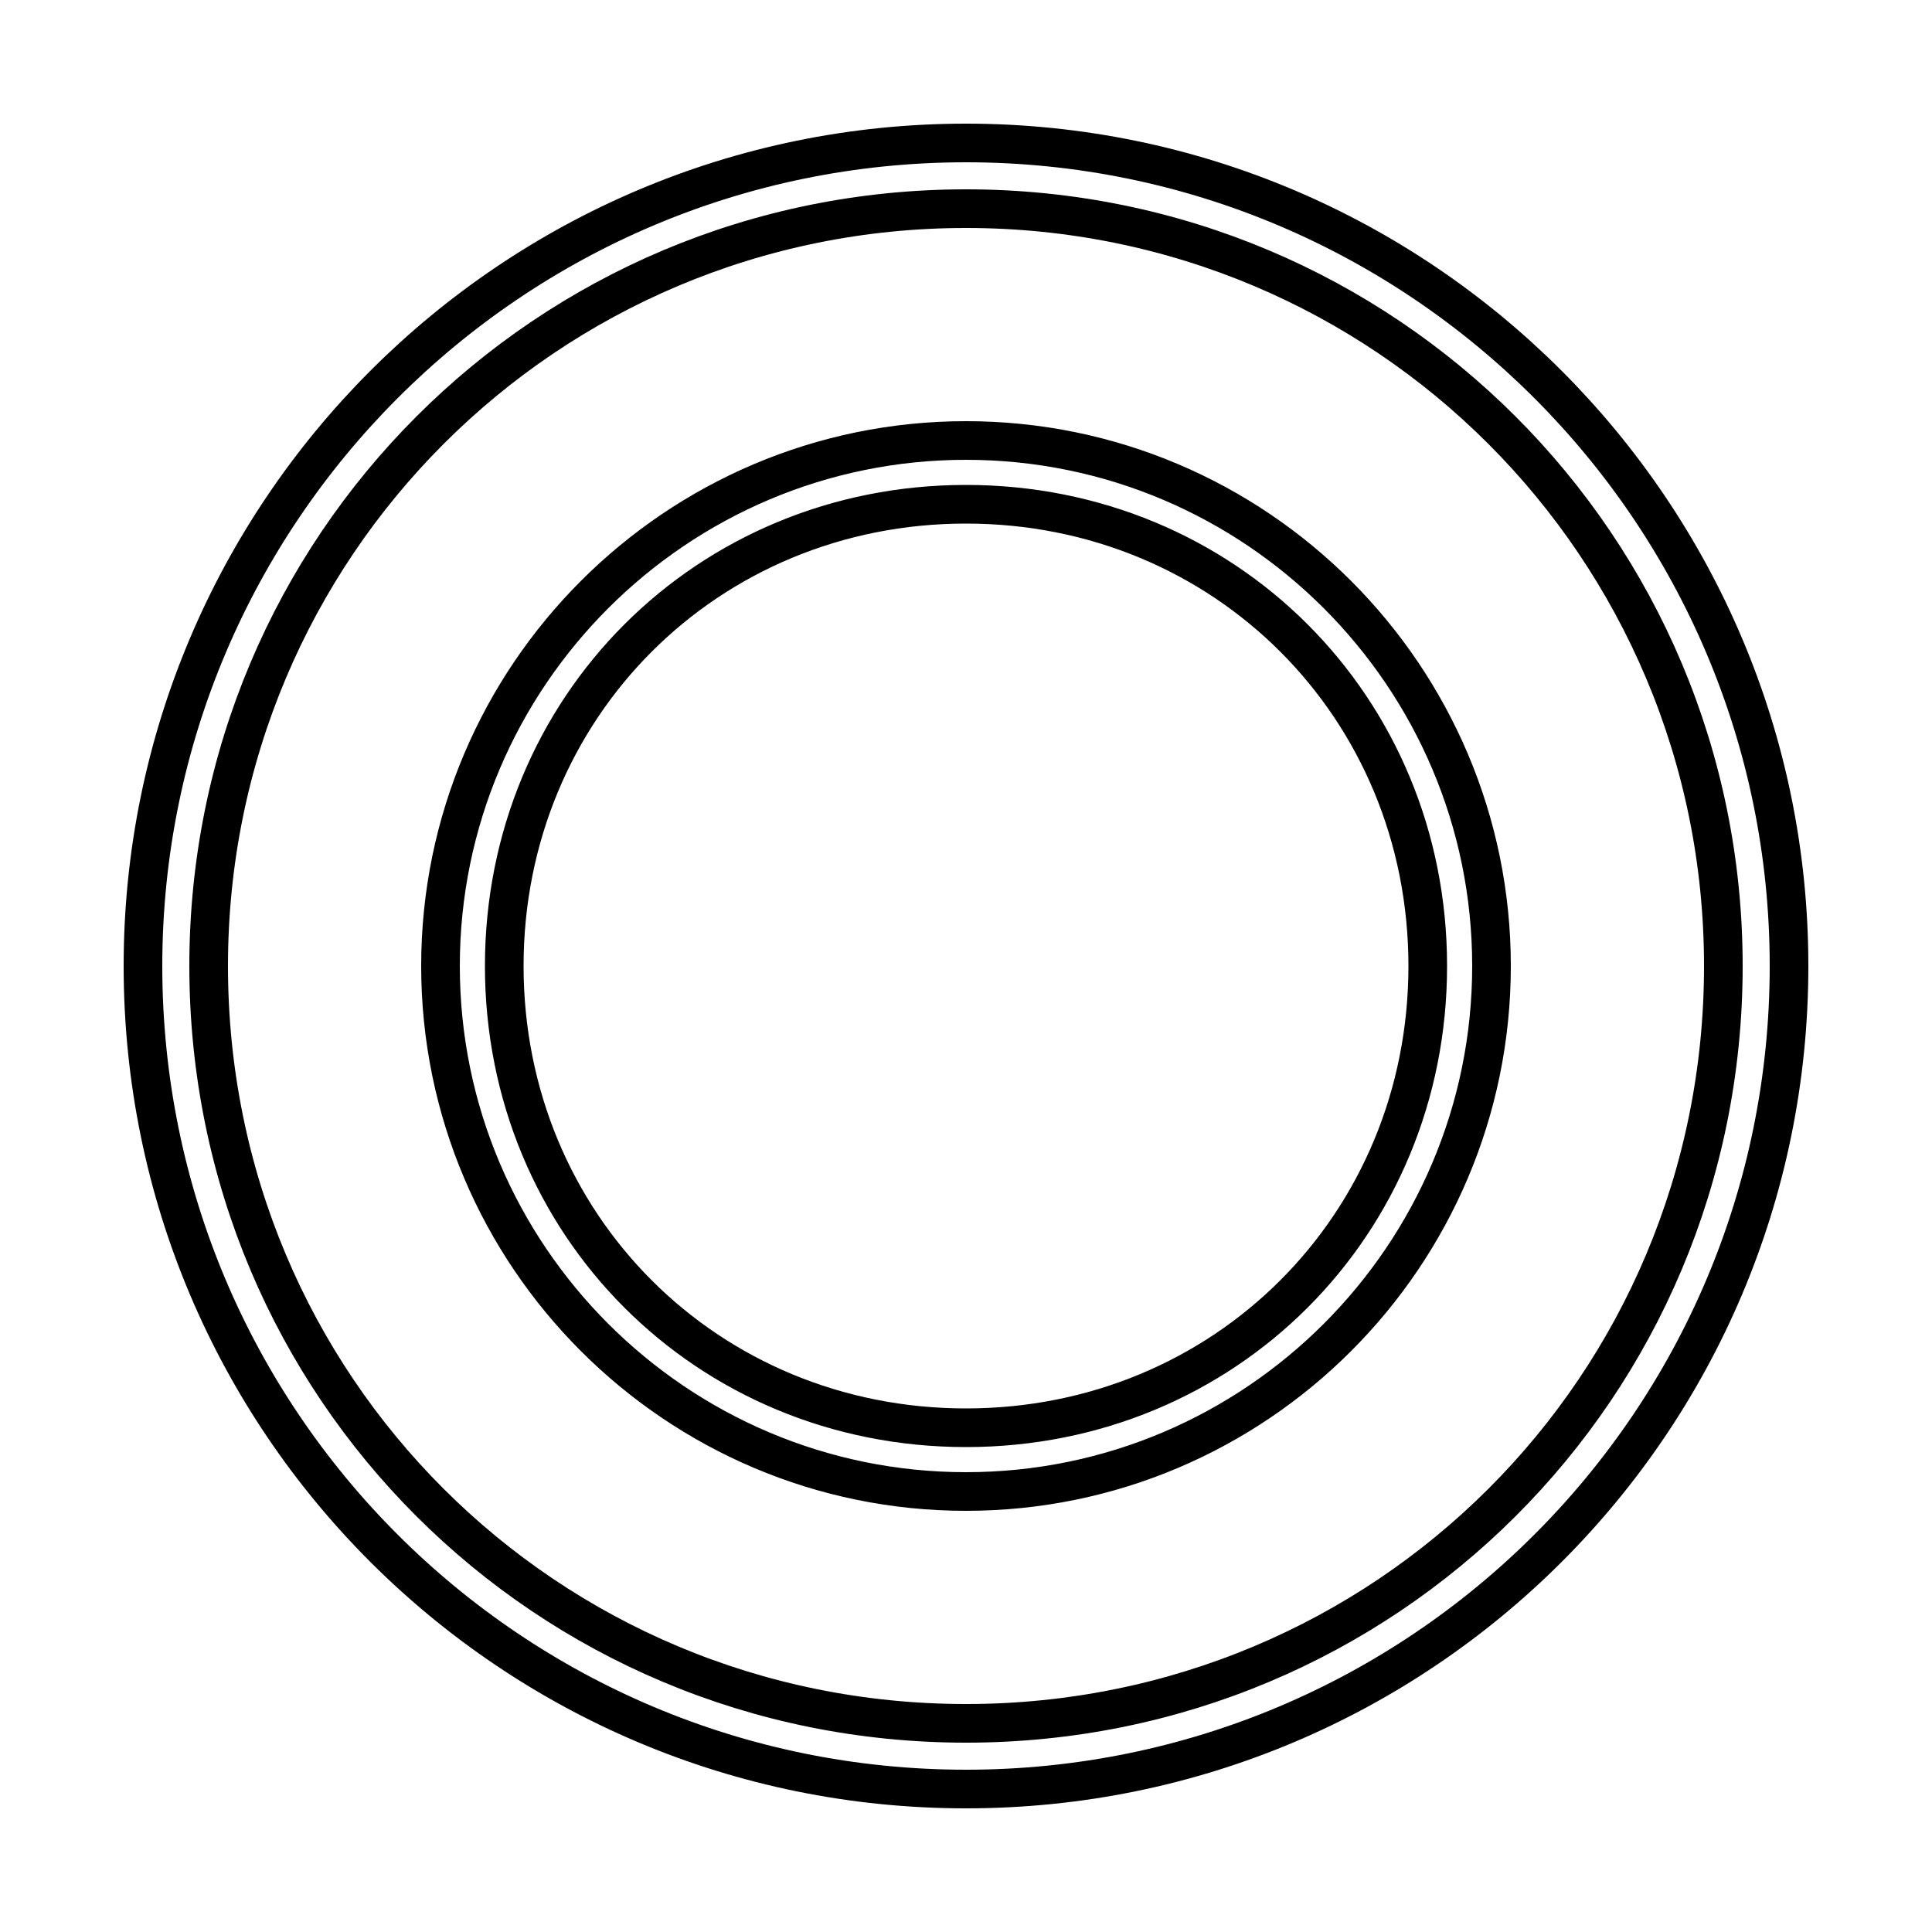 <?xml version='1.0' encoding='utf8'?>
<svg viewBox="0.0 -6.0 50.0 50.0" version="1.1" xmlns="http://www.w3.org/2000/svg">
<rect x="0.0" y="-6.0" width="50.0" height="50.0" fill="#808080" stroke="none"/>
<rect x="-1000" y="-1000" width="2000" height="2000" stroke="white" fill="white"/>
<g style="fill:white;stroke:#000000;  stroke-width:1">
<path d="M 25.0 -32.6 C 32.5 -32.6 38.6 -26.5 38.6 -19.0 C 38.6 -11.5 32.5 -5.4 25.0 -5.4 C 17.5 -5.4 11.4 -11.5 11.4 -19.0 C 11.4 -26.5 17.5 -32.6 25.0 -32.6 Z M 25.0 -30.95 C 18.3 -30.95 13.05 -25.7 13.05 -19.0 C 13.05 -12.3 18.3 -7.05 25.0 -7.05 C 31.7 -7.05 36.95 -12.3 36.95 -19.0 C 36.95 -25.7 31.7 -30.95 25.0 -30.95 Z M 25.0 -40.3 C 36.75 -40.3 46.3 -30.75 46.3 -19.0 C 46.3 -7.2 36.75 2.3 25.0 2.3 C 13.25 2.3 3.7 -7.2 3.7 -19.0 C 3.7 -30.75 13.25 -40.3 25.0 -40.3 Z M 25.0 -38.6 C 14.15 -38.6 5.4 -29.85 5.4 -19.0 C 5.4 -8.1 14.15 0.6 25.0 0.6 C 35.85 0.6 44.6 -8.1 44.6 -19.0 C 44.6 -29.85 35.85 -38.6 25.0 -38.6 Z" transform="translate(0.0 38.0)" />
</g>
</svg>